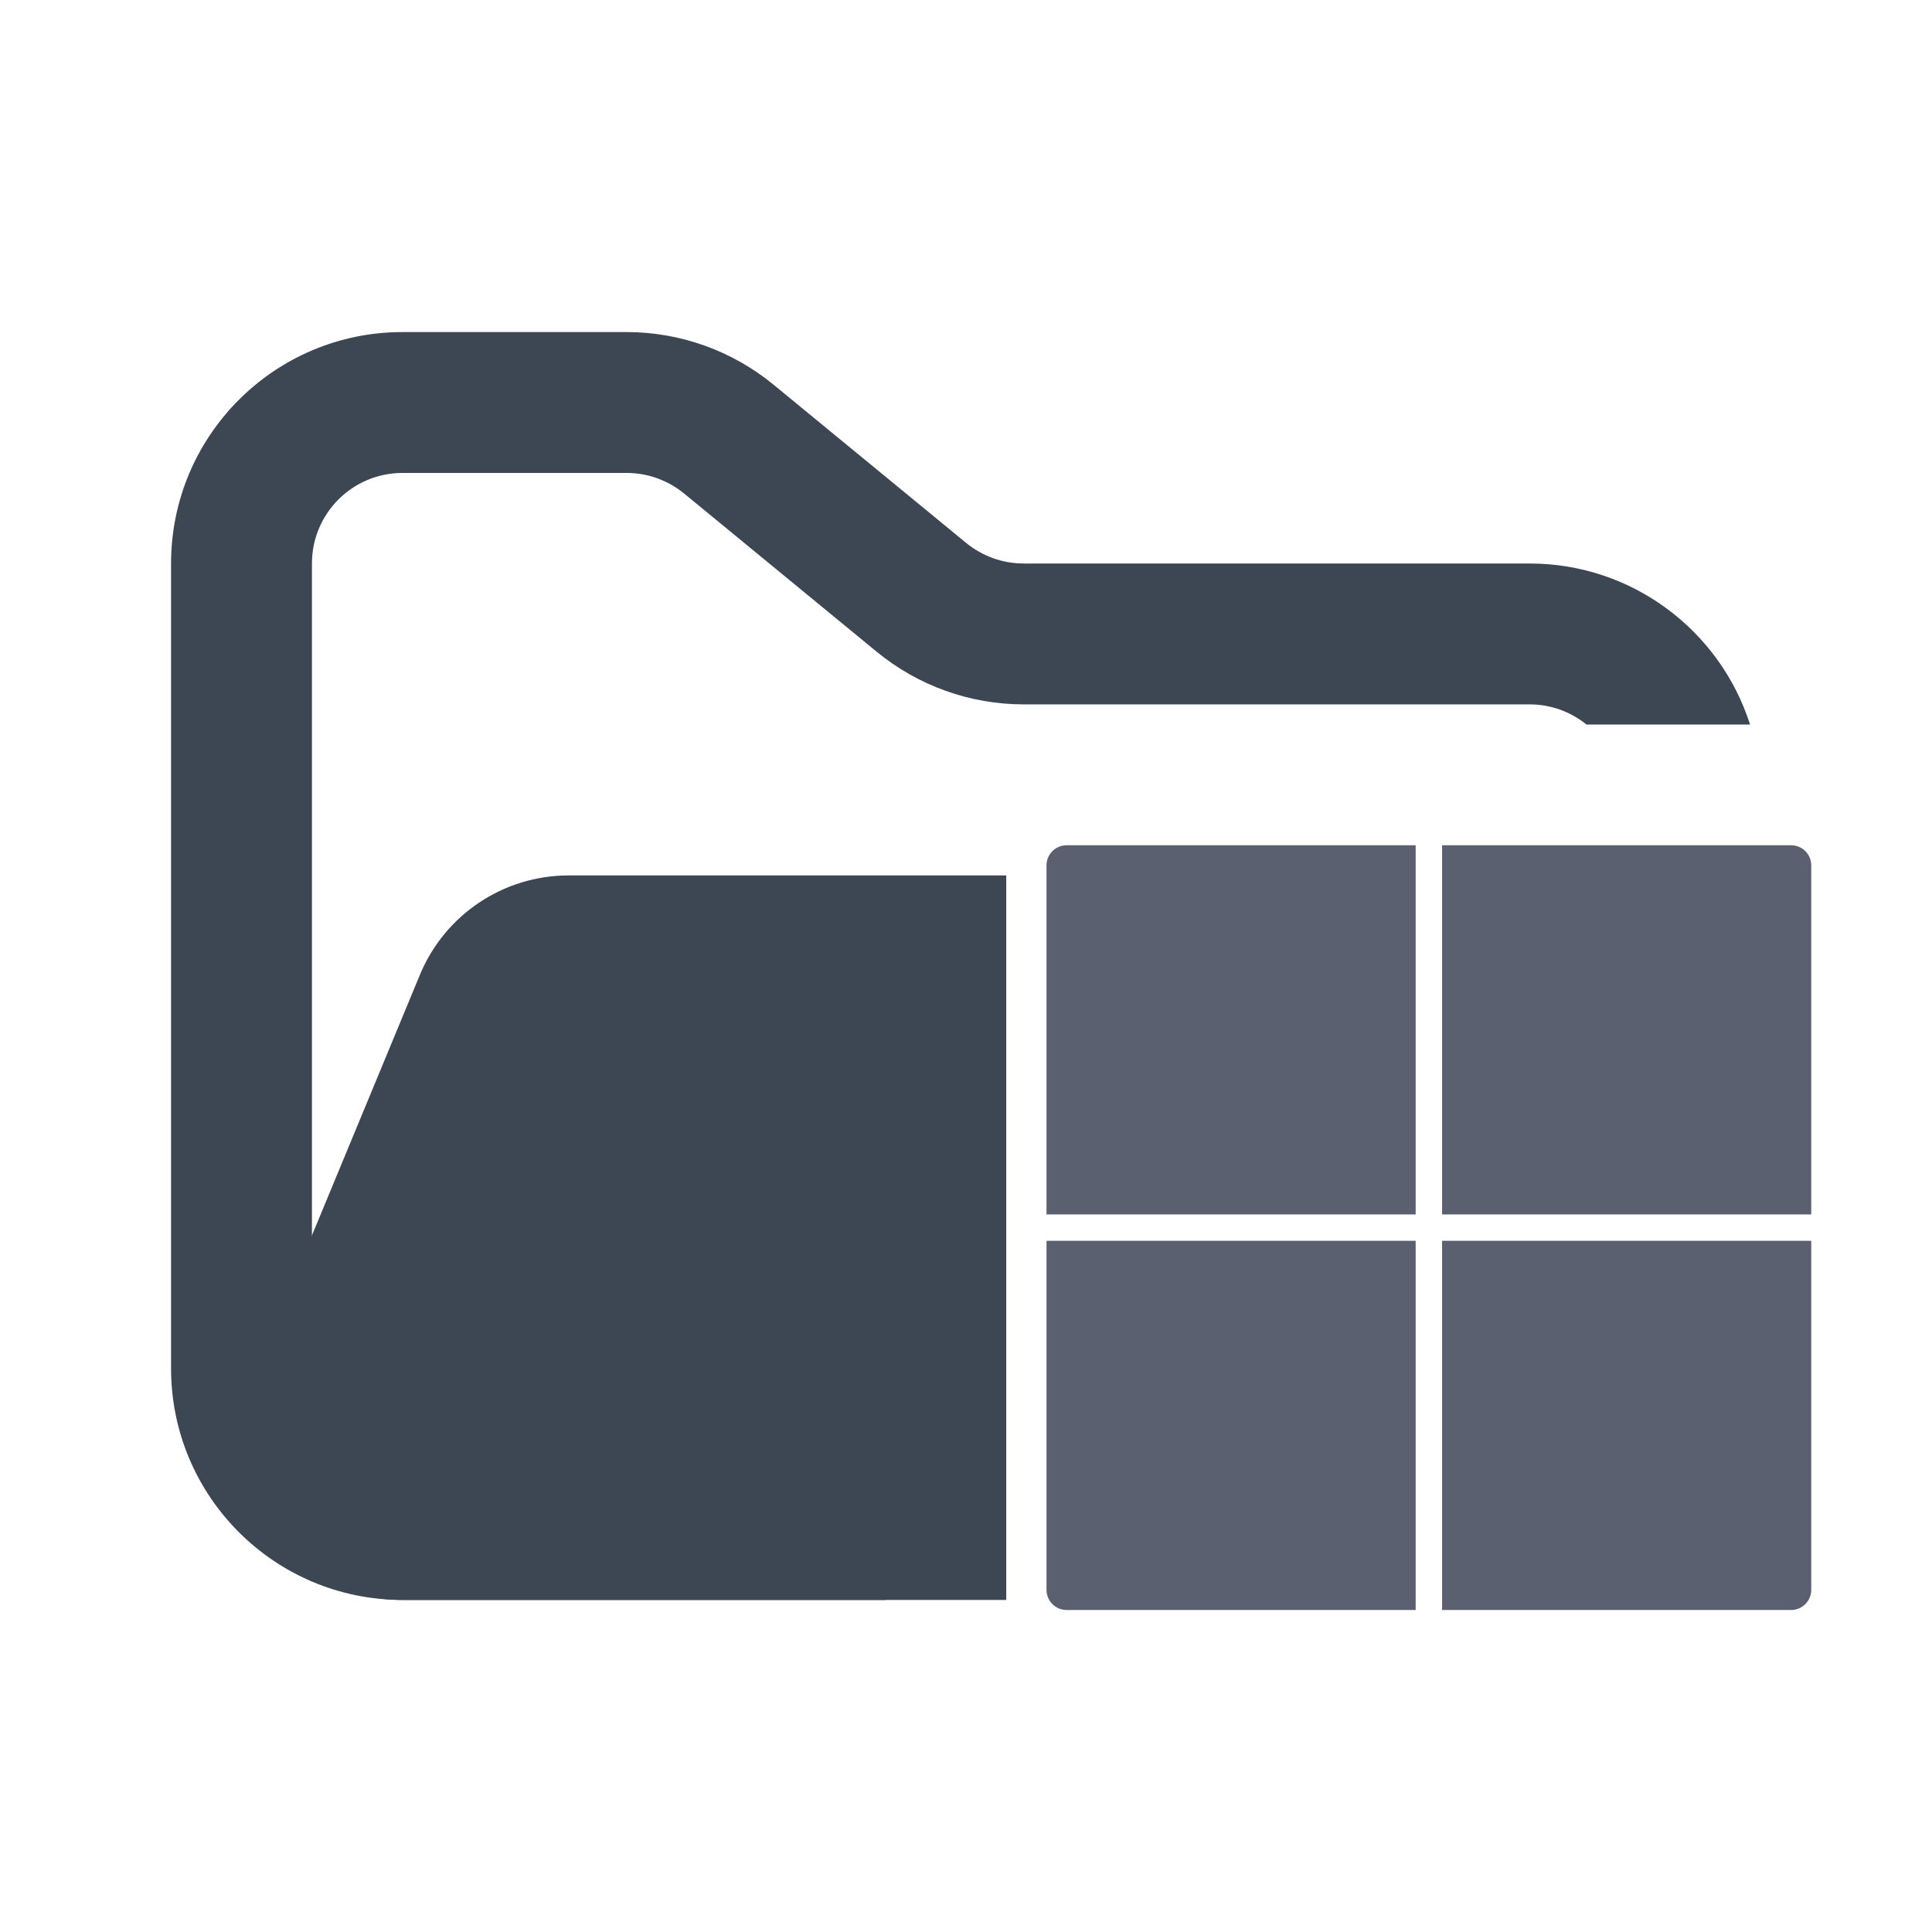 <svg width="48" height="48" viewBox="0 0 48 48" fill="none" xmlns="http://www.w3.org/2000/svg">
<path fill-rule="evenodd" clip-rule="evenodd" d="M10 8.25C6.824 8.25 4.25 10.824 4.25 14V34C4.25 37.176 6.824 39.75 10 39.75H22V36.25H10C8.757 36.25 7.75 35.243 7.75 34V14C7.75 12.757 8.757 11.75 10 11.75H15.568C16.089 11.75 16.593 11.931 16.996 12.261L21.782 16.193C22.811 17.038 24.101 17.5 25.432 17.5H38C38.536 17.5 39.028 17.687 39.414 18H43.479C42.739 15.68 40.565 14 38 14H25.432C24.911 14 24.407 13.819 24.004 13.489L19.218 9.557C18.189 8.712 16.899 8.25 15.568 8.25H10Z" fill="#3D4653"/>
<path fill-rule="evenodd" clip-rule="evenodd" d="M25 21.75L21.704 21.75H15.182L14.127 21.75C12.509 21.75 11.051 22.725 10.432 24.22L6.29 34.219C5.2 36.853 7.135 39.75 9.986 39.75H25V21.75Z" fill="#3D4653"/>
<path d="M35.828 35.414V40H44.5C44.776 40 45 39.776 45 39.5V30.828H35.828V35.414ZM26 35.414V39.5C26 39.776 26.224 40 26.5 40H35.172V30.828H26V35.414ZM35.828 25.586V30.172H45V21.5C45 21.224 44.776 21 44.5 21H35.828V25.586ZM26 25.586V30.172H35.172V21H26.5C26.224 21 26 21.224 26 21.5V25.586Z" fill="#5B6071"/>
</svg>
